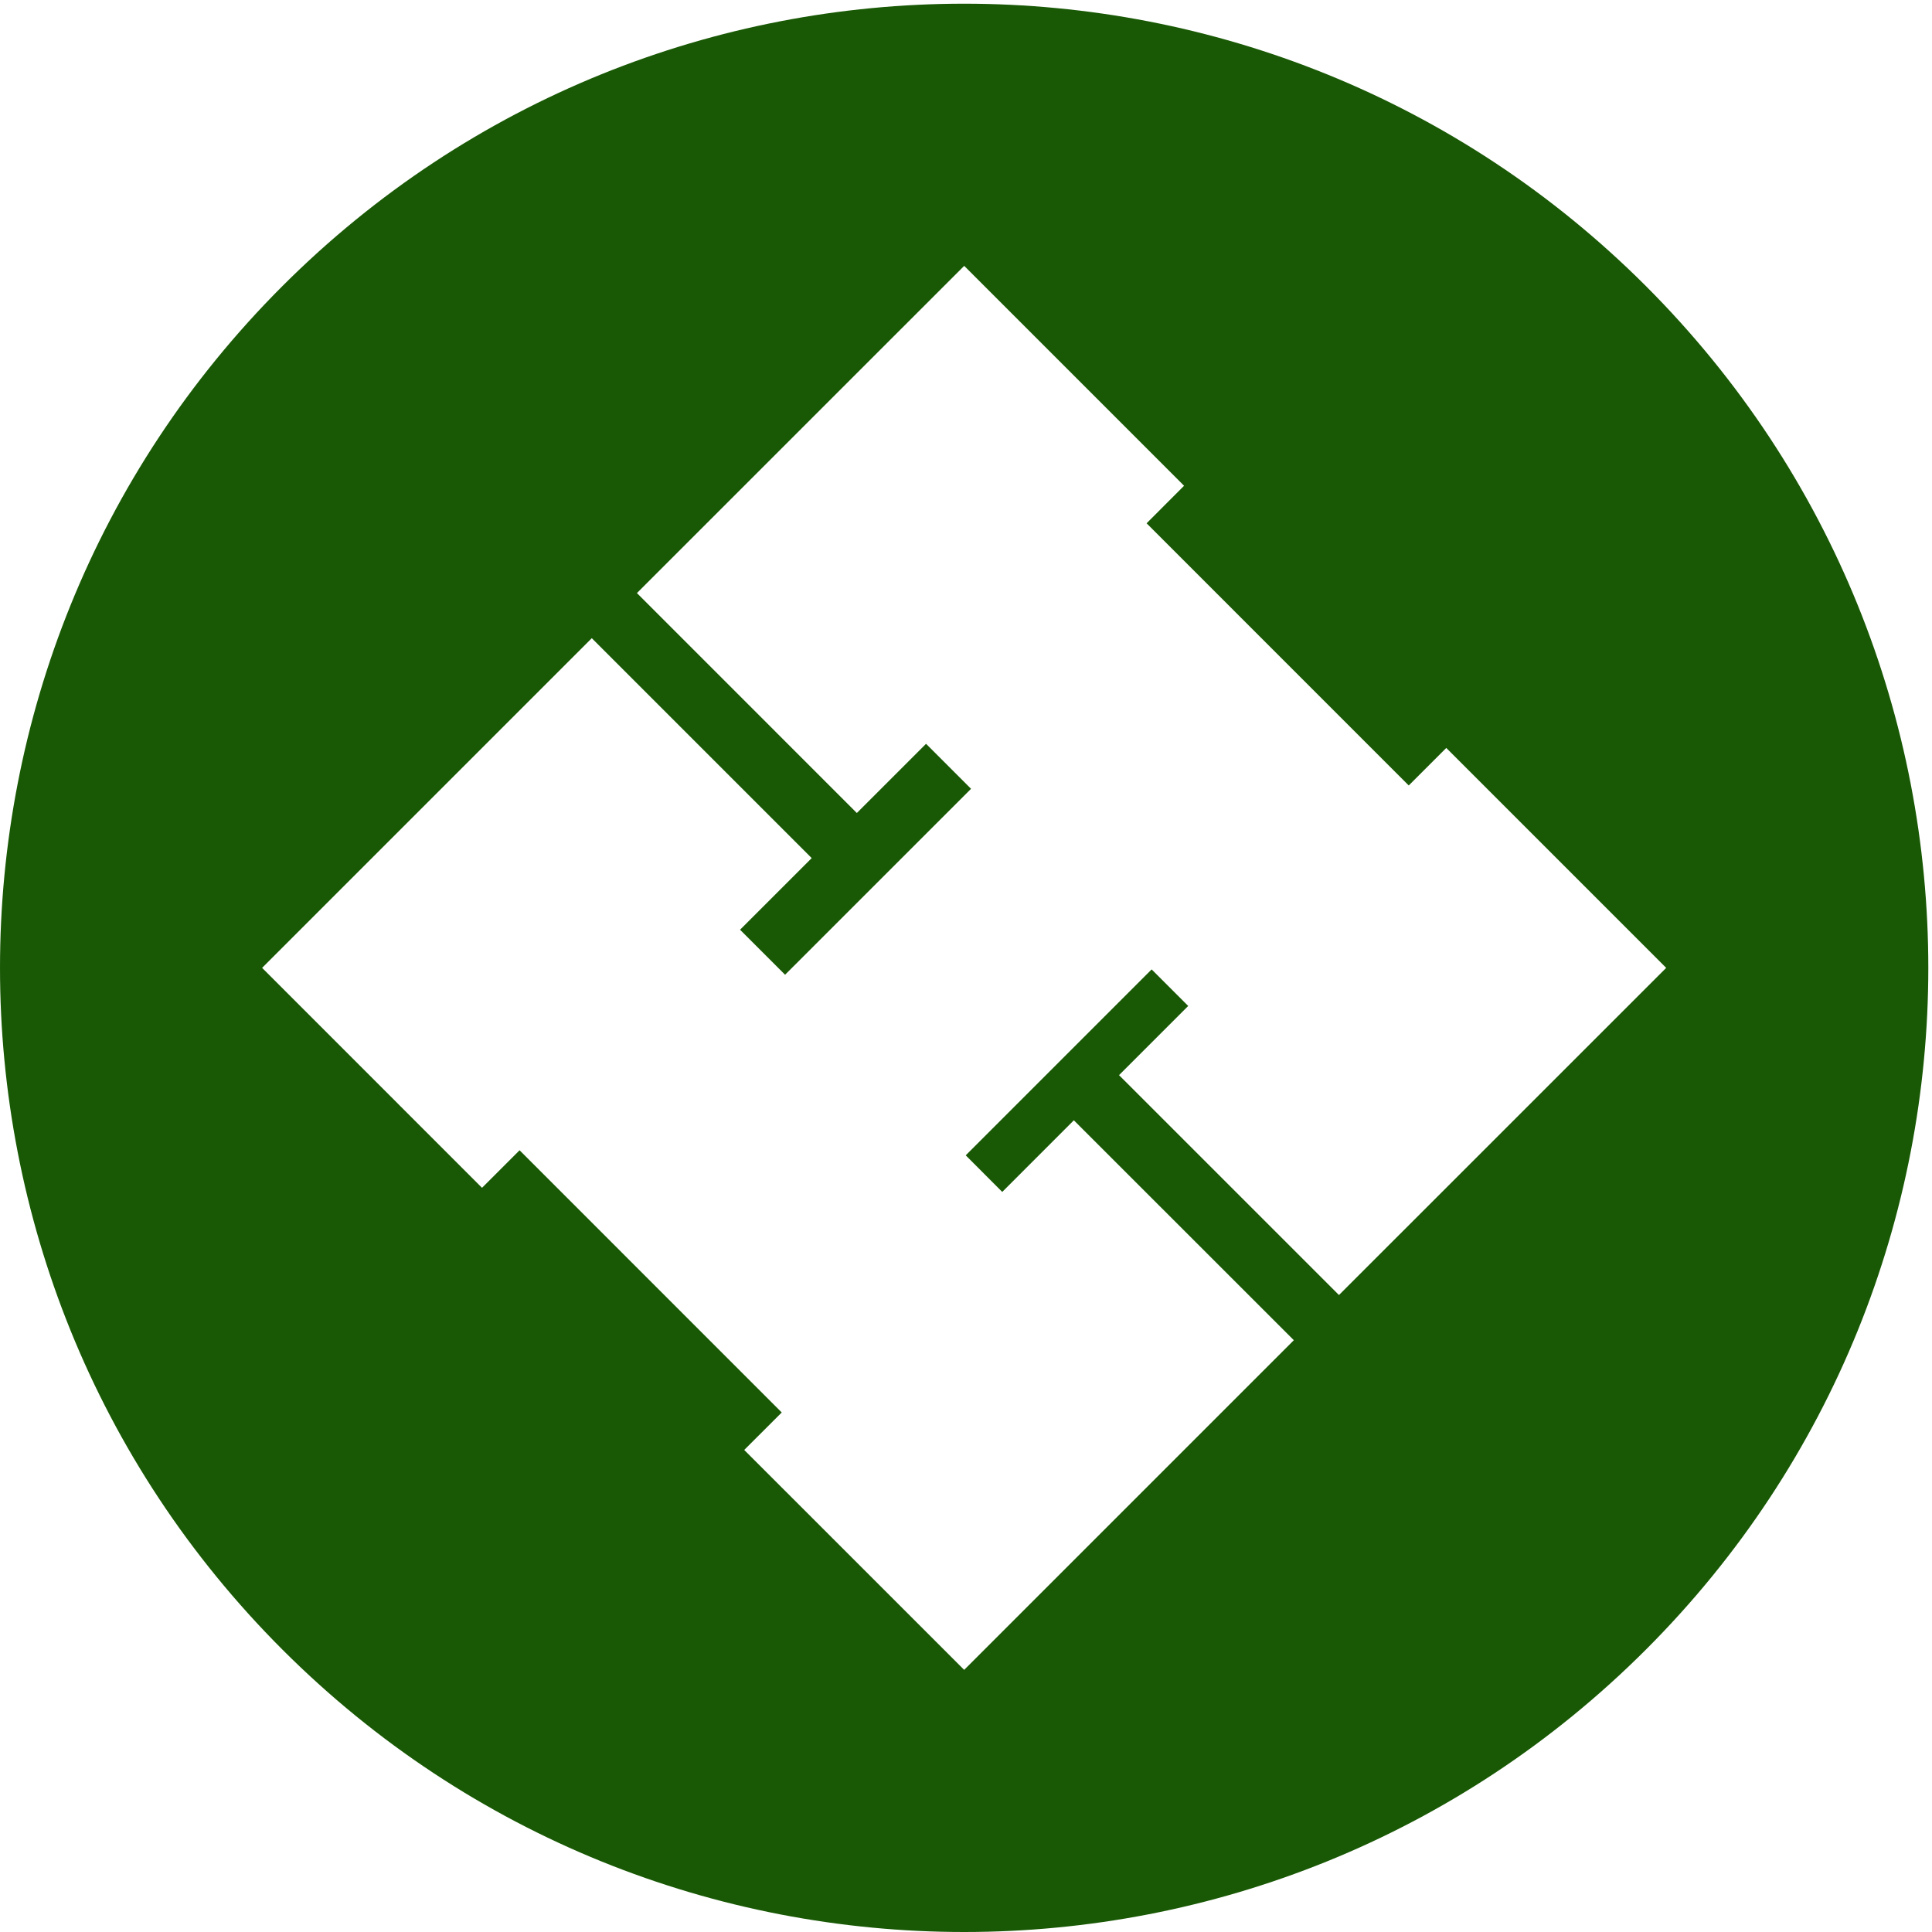 <?xml version="1.0" encoding="UTF-8"?>
<svg xmlns="http://www.w3.org/2000/svg" xmlns:cc="http://creativecommons.org/ns#" xmlns:dc="http://purl.org/dc/elements/1.1/" xmlns:inkscape="http://www.inkscape.org/namespaces/inkscape" xmlns:rdf="http://www.w3.org/1999/02/22-rdf-syntax-ns#" xmlns:sodipodi="http://sodipodi.sourceforge.net/DTD/sodipodi-0.dtd" xmlns:svg="http://www.w3.org/2000/svg" version="1.1" id="Layer_1" x="0px" y="0px" width="220" height="220" viewBox="0 0 220 220" enable-background="new 0 0 223.489 220.489" xml:space="preserve" sodipodi:docname="hackspace-logo.svg" inkscape:version="0.92pre3 r">
  <defs id="defs10" />
  <path style="fill:#195905;fill-opacity:1;stroke-width:1.272"
     id="logo"
     d="m 187.424,32.576 c -42.878,-42.874 -112.394,-42.874 -155.264,0 -42.879,42.878 -42.879,112.391 0,155.267 42.871,42.876 112.39,42.876 155.264,0 42.876,-42.876 42.876,-112.389 0,-155.267 z m -34.954,114.892 -25.044,-25.04 7.877,-7.877 -4.165,-4.164 -21.171,21.172 4.16,4.168 8.153,-8.157 25.05,25.041 -37.539,37.539 -25.046,-25.042 4.272,-4.268 -29.853,-29.857 -4.277,4.274 -25.04,-25.044 37.54,-37.54 25.041,25.041 -8.158,8.155 5.127,5.126 21.177,-21.173 -5.124,-5.126 -7.882,7.881 -25.042,-25.044 37.267,-37.26 25.037,25.041 -4.267,4.274 29.851,29.854 4.275,-4.274 25.041,25.045 z" />
</svg>
